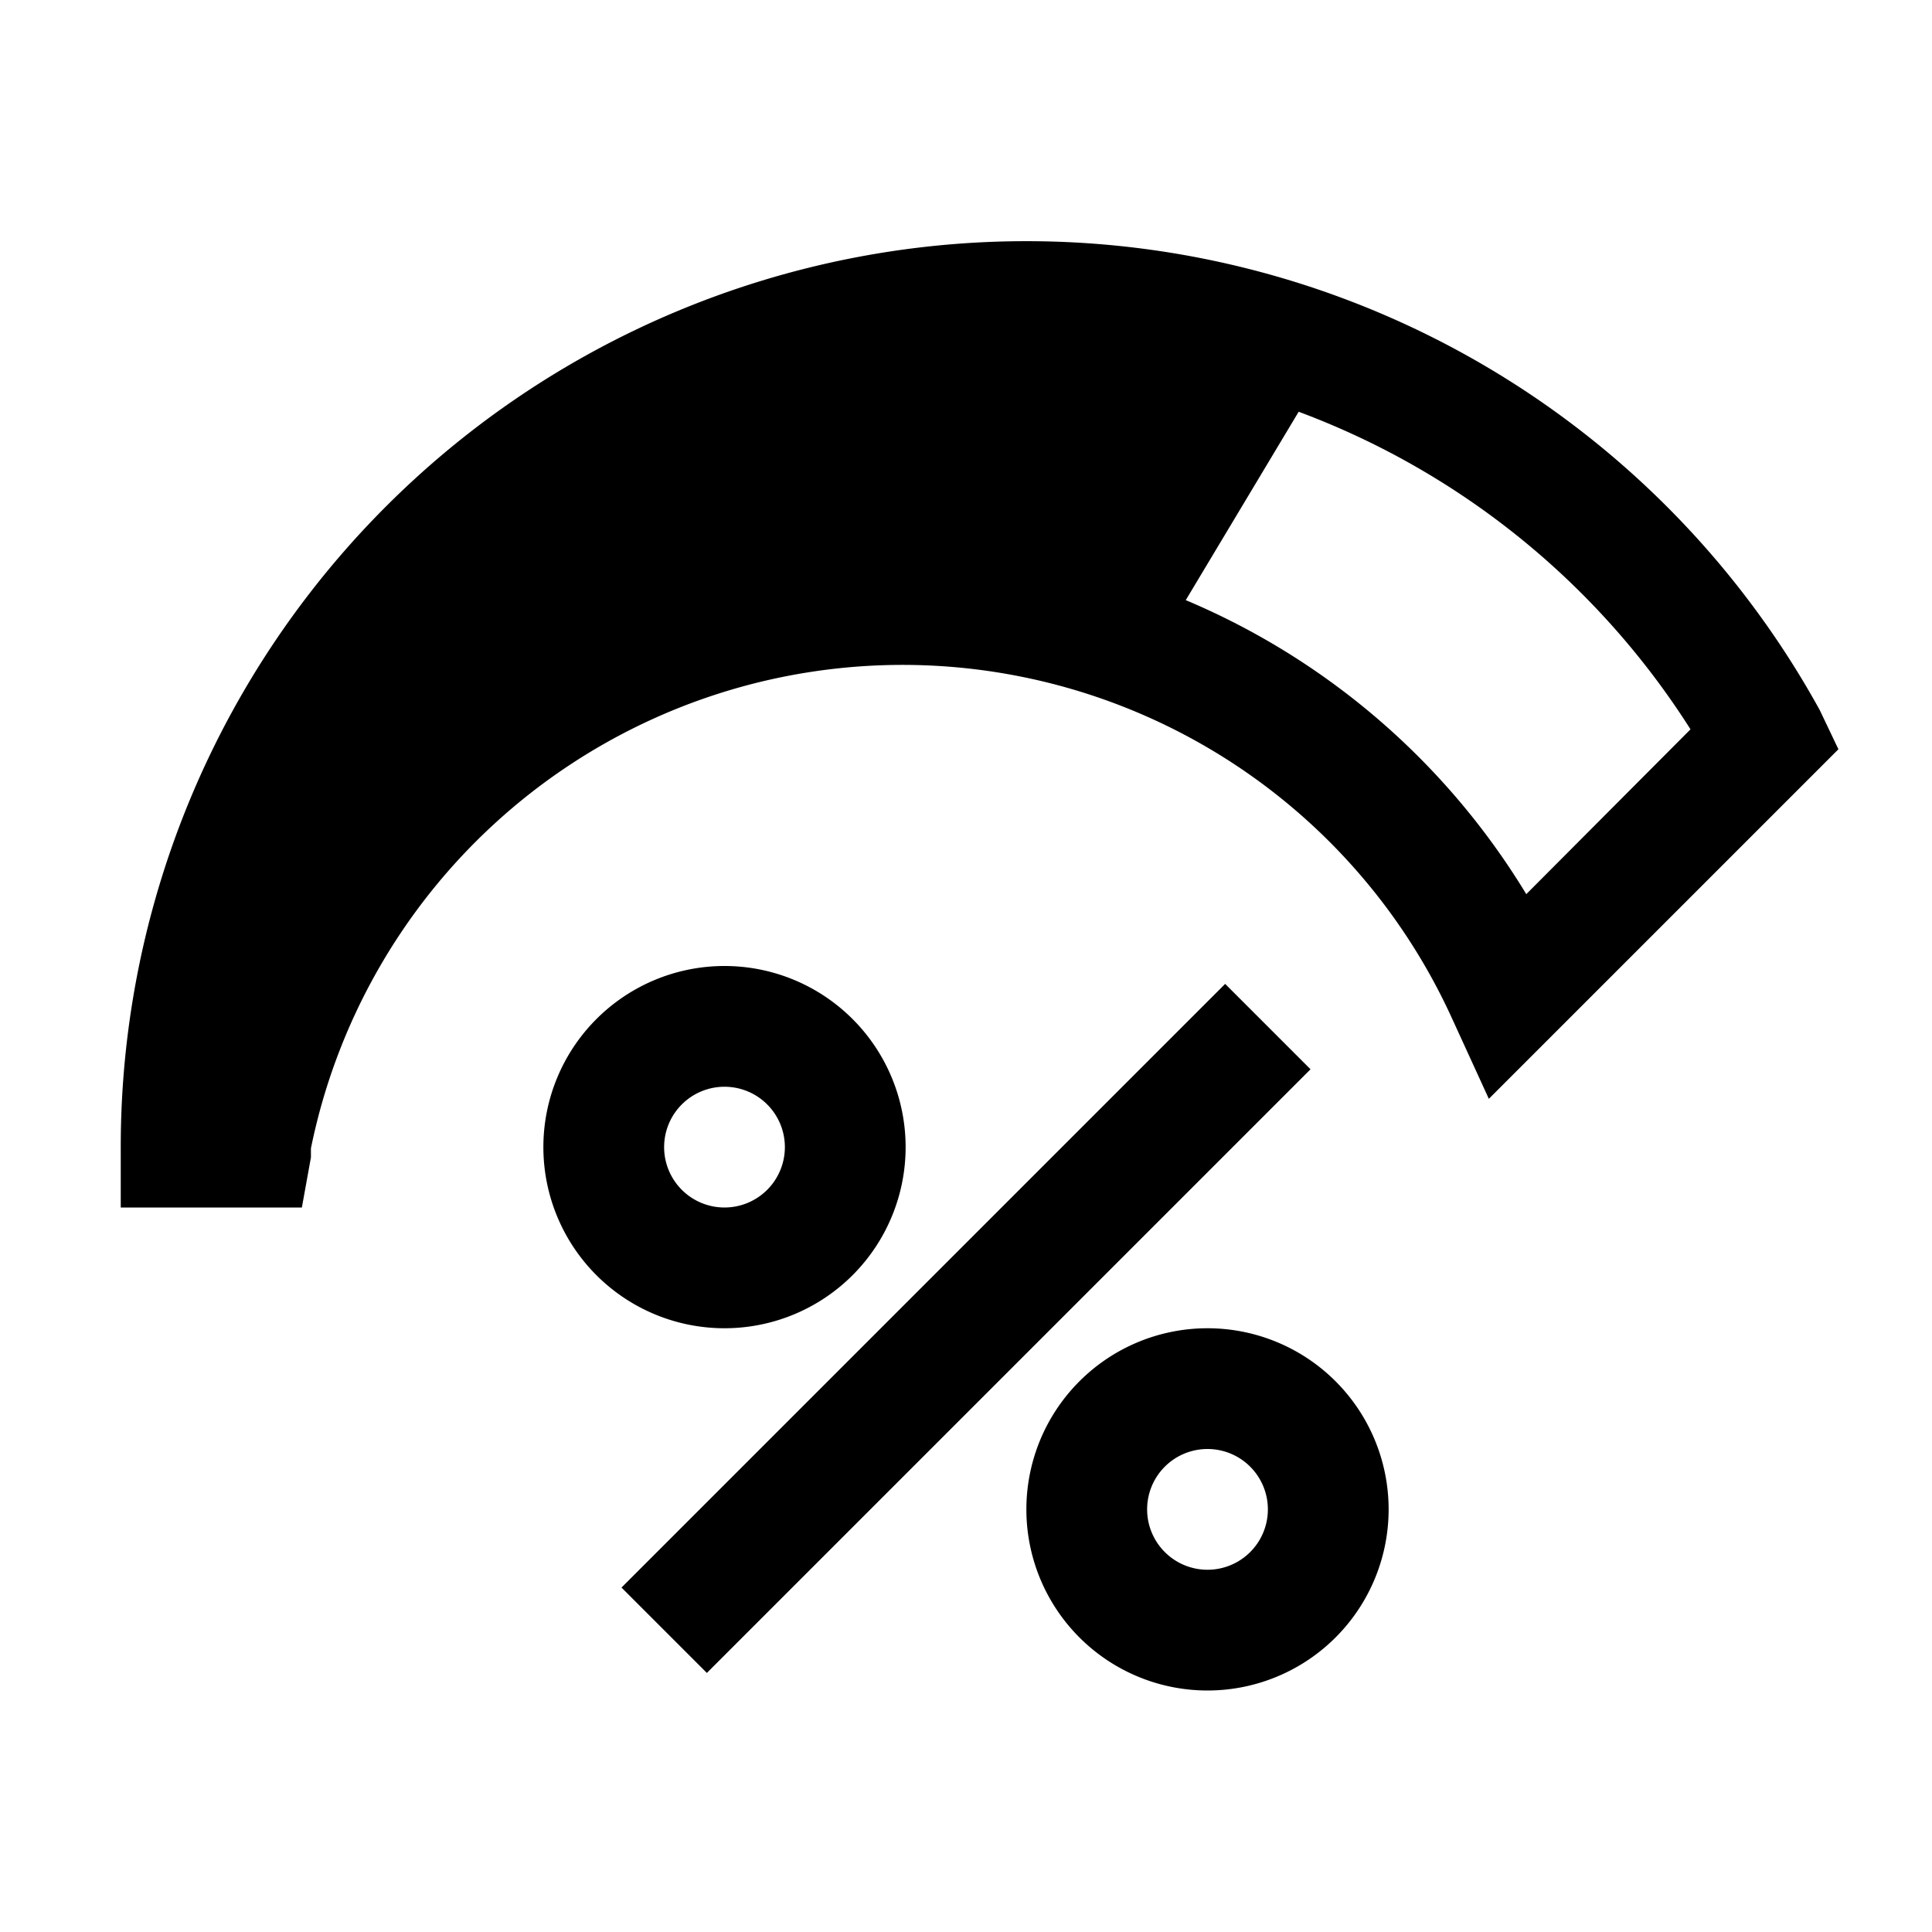 <svg xmlns="http://www.w3.org/2000/svg" width="32" height="32" viewBox="0 0 32 32">
  <title>power-control</title>
  <g id="Layer_2" data-name="Layer 2">
    <g id="Laag_2" data-name="Laag 2">
      <g>
        <rect width="32" height="32" style="fill: none"/>
        <g>
          <path d="M15,19a3,3,0,1,0-3,3A3,3,0,0,0,15,19Zm-4,0a1,1,0,1,1,1,1A1,1,0,0,1,11,19Z"/>
          <path d="M20,22a3,3,0,1,0,3,3A3,3,0,0,0,20,22Zm0,4a1,1,0,1,1,1-1A1,1,0,0,1,20,26Z"/>
          <rect x="8.93" y="21" width="14.14" height="2" transform="translate(-10.87 17.76) rotate(-45)"/>
          <path d="M30.14,11.76A15,15,0,0,0,2,19v1H5l.15-.83,0-.15a10,10,0,0,1,18.91-2.13l.6,1.31,5.79-5.79Zm-4.86,3.05a12.08,12.08,0,0,0-5.64-4.87l1.87-3.12A13.1,13.1,0,0,1,28,12.08Z"/>
        </g>
      </g>
    </g>
  </g>
</svg>
